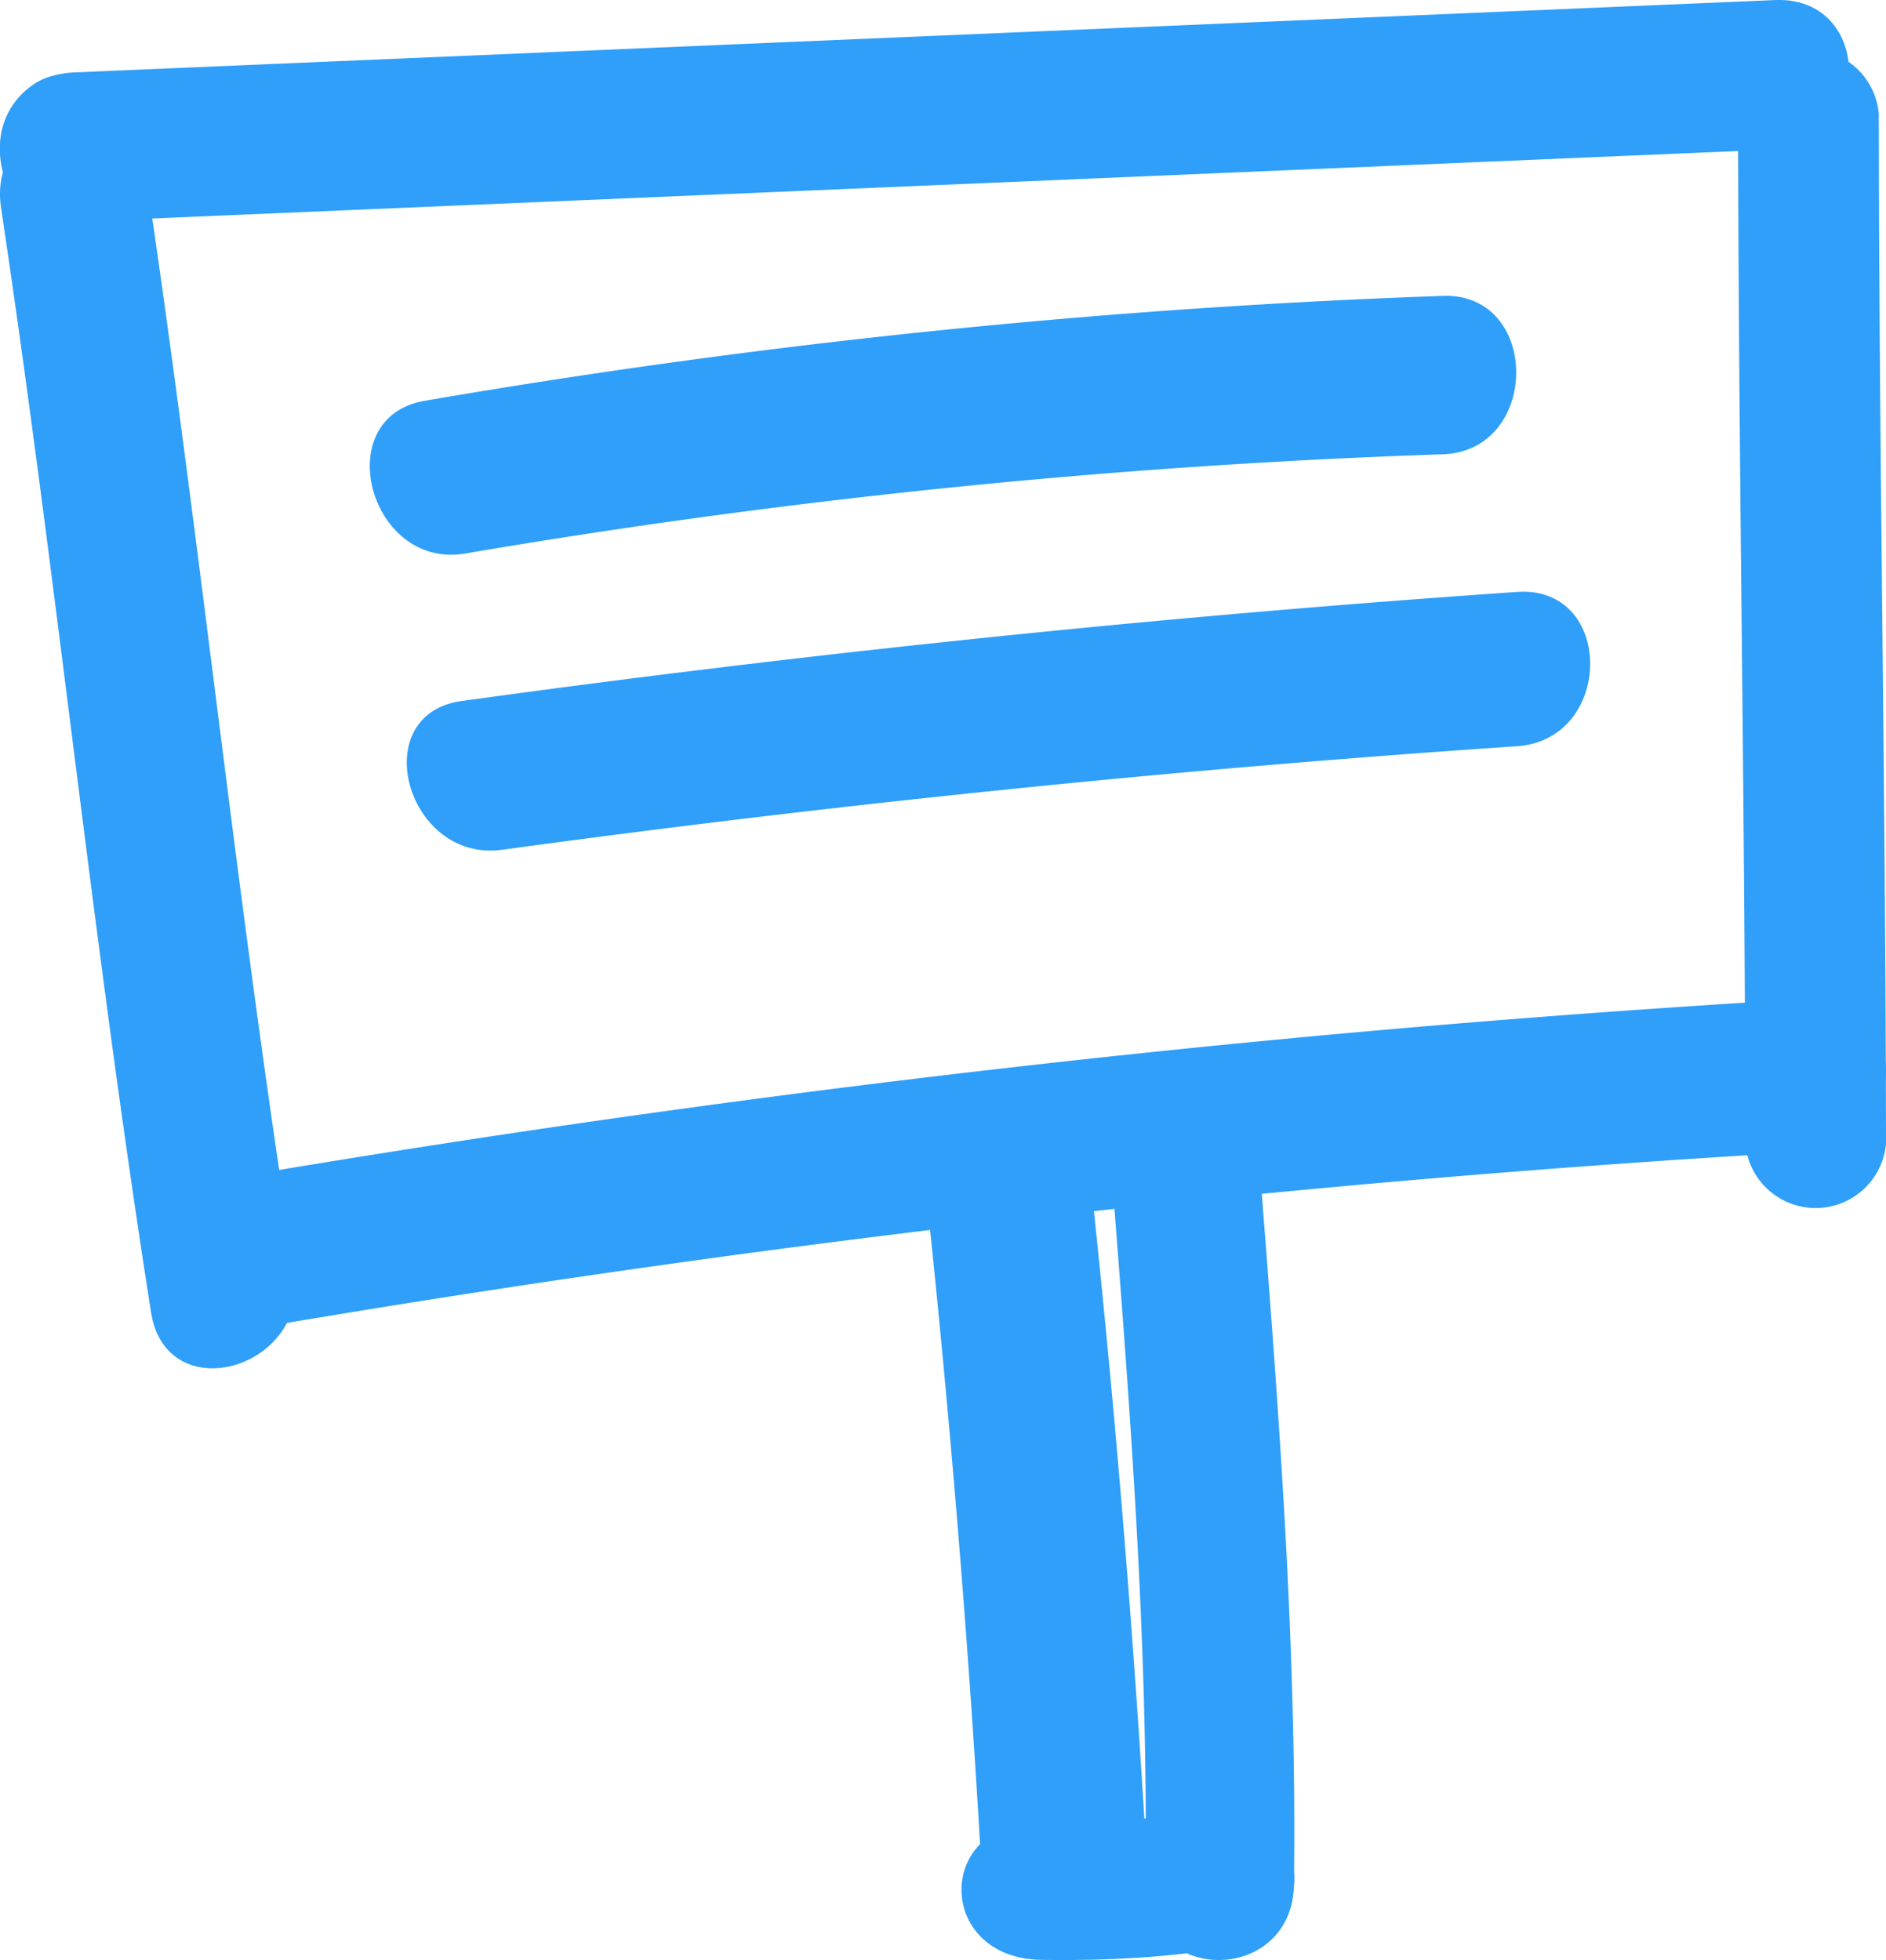 <svg width="51" height="53" xmlns="http://www.w3.org/2000/svg"><g fill="#2F9FF9" fill-rule="evenodd"><path d="M2.008 5.998l45.984-1.956c2.67-.114 2.685-4.154 0-4.04L2.008 1.958c-2.67.114-2.685 4.154 0 4.04m4.621 29.966a380.123 380.123 0 0 1 42.354-4.829c2.68-.155 2.698-4.286 0-4.13A390.185 390.185 0 0 0 5.515 31.98c-2.653.455-1.528 4.436 1.114 3.983"/><path d="M.245 4.95c.458.887 1.444 1.19 2.346.992C3.57 5.73 4.23 4.496 3.925 3.53c-.334-1.061-1.3-1.599-2.35-1.37l-.056.013h1.015l-.057-.015.456.198-.047-.036.685.704a1.4 1.4 0 0 0-.027-.053C3.074 2.063 1.772 1.71.93 2.267.032 2.862-.257 3.98.245 4.951"/><path d="M.028 5.616C1.52 15.553 2.522 25.58 4.086 35.492c.416 2.64 4.297 1.52 3.883-1.107-1.563-9.91-2.567-19.942-4.058-29.877C3.515 1.866-.366 2.988.028 5.616M47 3.074c.009 9.285.187 18.567.195 27.851a1.91 1.91 0 0 0 3.805 0c-.009-9.284-.187-18.566-.195-27.85a1.91 1.91 0 0 0-3.805 0M25.013 31.952a374.202 374.202 0 0 1 1.5 18.082c.153 2.613 4.637 2.63 4.483 0a374.202 374.202 0 0 0-1.5-18.082c-.278-2.59-4.764-2.616-4.483 0"/><path d="M28.151 52.995c1.71.029 3.548-.063 5.22-.365 1.176-.213 1.862-1.356 1.556-2.285-.334-1.012-1.56-1.51-2.74-1.296-.139.025-.277.042-.417.064.578-.09-.084.004-.167.012-.415.036-.83.064-1.245.088a29.58 29.58 0 0 1-2.207.068c-2.868-.05-2.868 3.664 0 3.714"/><path d="M30.008 31.049c.517 6.615 1.052 13.245.967 19.888-.034 2.75 3.982 2.751 4.016 0 .084-6.643-.45-13.273-.967-19.888-.212-2.72-4.23-2.744-4.016 0M12.581 14.967a196.68 196.68 0 0 1 26.435-2.683c2.64-.09 2.651-4.373 0-4.283a204.852 204.852 0 0 0-27.528 2.836c-2.606.446-1.5 4.573 1.093 4.13m1.001 8.011a401.991 401.991 0 0 1 27.441-2.8c2.626-.18 2.646-4.353 0-4.172a417.598 417.598 0 0 0-28.534 2.949c-2.61.359-1.498 4.379 1.093 4.023"/></g></svg>